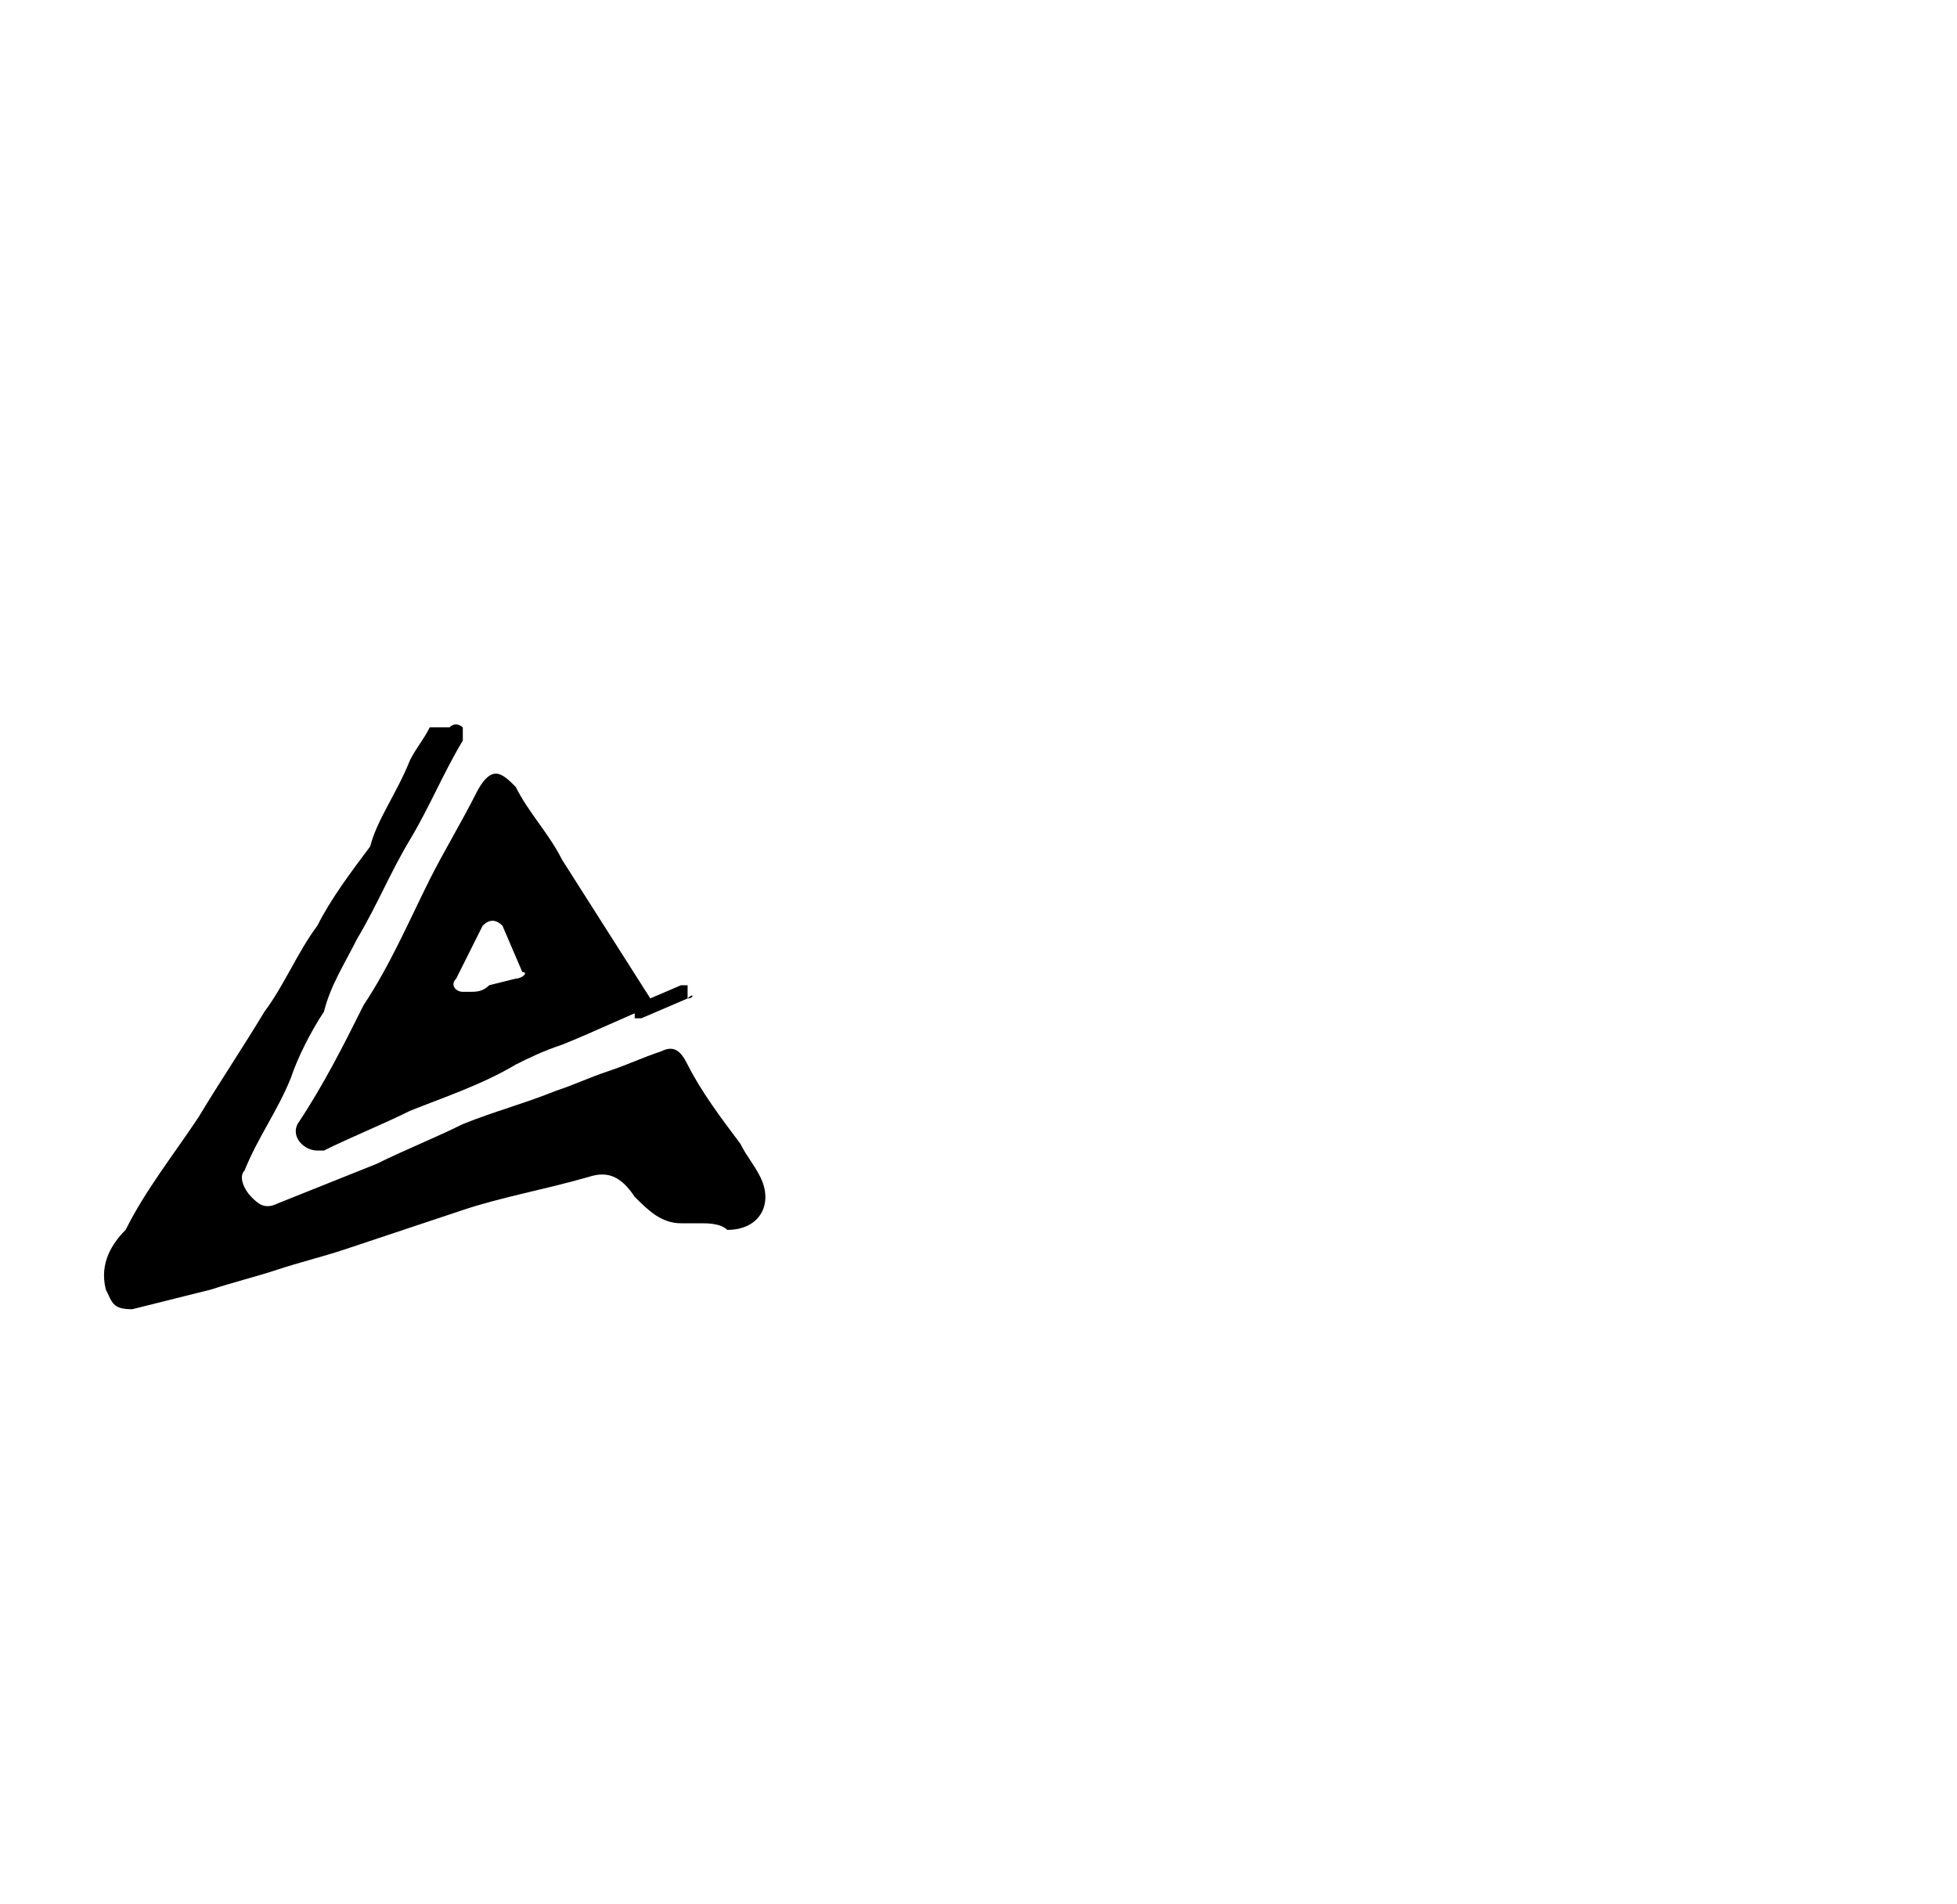 <?xml version="1.0" encoding="utf-8"?>
<!-- Generator: Adobe Illustrator 26.0.0, SVG Export Plug-In . SVG Version: 6.00 Build 0)  -->
<svg version="1.1" id="Слой_1" xmlns="http://www.w3.org/2000/svg" xmlns:xlink="http://www.w3.org/1999/xlink" x="0px" y="0px"
	 viewBox="0 0 29.6 28.8" style="enable-background:new 0 0 29.6 28.8;" xml:space="preserve">
<g>
	<path d="M10.6,18.5c-0.1,0-0.2,0-0.3,0c-0.3,0-0.5-0.2-0.7-0.4c-0.2-0.3-0.4-0.4-0.7-0.3C8.2,18,7.6,18.1,7,18.3
		c-0.6,0.2-1.2,0.4-1.8,0.6c-0.3,0.1-0.7,0.2-1,0.3c-0.3,0.1-0.7,0.2-1,0.3c-0.4,0.1-0.8,0.2-1.2,0.3c-0.3,0-0.3-0.1-0.4-0.3
		c-0.1-0.4,0.1-0.7,0.3-0.9c0.3-0.6,0.7-1.1,1.1-1.7c0.3-0.5,0.7-1.1,1-1.6c0.3-0.4,0.5-0.9,0.8-1.3c0.2-0.4,0.5-0.8,0.8-1.2
		C5.7,12.4,6,12,6.2,11.5c0.1-0.2,0.2-0.3,0.3-0.5C6.6,11,6.7,11,6.8,11C6.9,10.9,7,11,7,11c0,0,0,0.1,0,0.2c-0.3,0.5-0.5,1-0.8,1.5
		c-0.3,0.5-0.5,1-0.8,1.5c-0.2,0.4-0.4,0.7-0.5,1.1c-0.2,0.3-0.4,0.7-0.5,1c-0.2,0.5-0.5,0.9-0.7,1.4c-0.1,0.1,0,0.3,0.1,0.4
		c0.1,0.1,0.2,0.2,0.4,0.1c0.5-0.2,1-0.4,1.5-0.6C6.1,17.4,6.6,17.2,7,17c0.5-0.2,0.9-0.3,1.4-0.5c0.3-0.1,0.5-0.2,0.8-0.3
		c0.3-0.1,0.5-0.2,0.8-0.3c0.2-0.1,0.3,0,0.4,0.2c0.2,0.4,0.5,0.8,0.8,1.2c0.1,0.2,0.2,0.3,0.3,0.5c0.2,0.4,0,0.8-0.5,0.8
		C10.9,18.5,10.7,18.5,10.6,18.5C10.6,18.5,10.6,18.5,10.6,18.5z"/>
	<path d="M8.5,13c-0.2-0.4-0.5-0.7-0.7-1.1c-0.1-0.1-0.2-0.2-0.3-0.2c-0.1,0-0.2,0.1-0.3,0.3c-0.2,0.4-0.5,0.9-0.7,1.3
		c-0.3,0.6-0.6,1.3-1,1.9c-0.3,0.6-0.6,1.2-1,1.8c-0.1,0.2,0.1,0.4,0.3,0.4c0,0,0.1,0,0.1,0c0.4-0.2,0.9-0.4,1.3-0.6
		c0.5-0.2,1.1-0.4,1.6-0.7c0.2-0.1,0.4-0.2,0.7-0.3c0.5-0.2,0.9-0.4,1.4-0.6c0,0,0,0,0,0L8.5,13z M7.8,14.8l-0.4,0.1
		C7.3,15,7.2,15,7.1,15c0,0-0.1,0-0.1,0c-0.1,0-0.2-0.1-0.1-0.2L7.3,14c0.1-0.1,0.2-0.1,0.3,0l0.3,0.7C8,14.7,7.9,14.8,7.8,14.8z"/>
	<path d="M10.4,15.1l-0.7,0.3c0,0-0.1,0-0.1,0l0-0.1c0,0,0-0.1,0-0.1l0.7-0.3c0,0,0.1,0,0.1,0L10.4,15.1
		C10.5,15,10.5,15.1,10.4,15.1z"/>
</g>
</svg>
